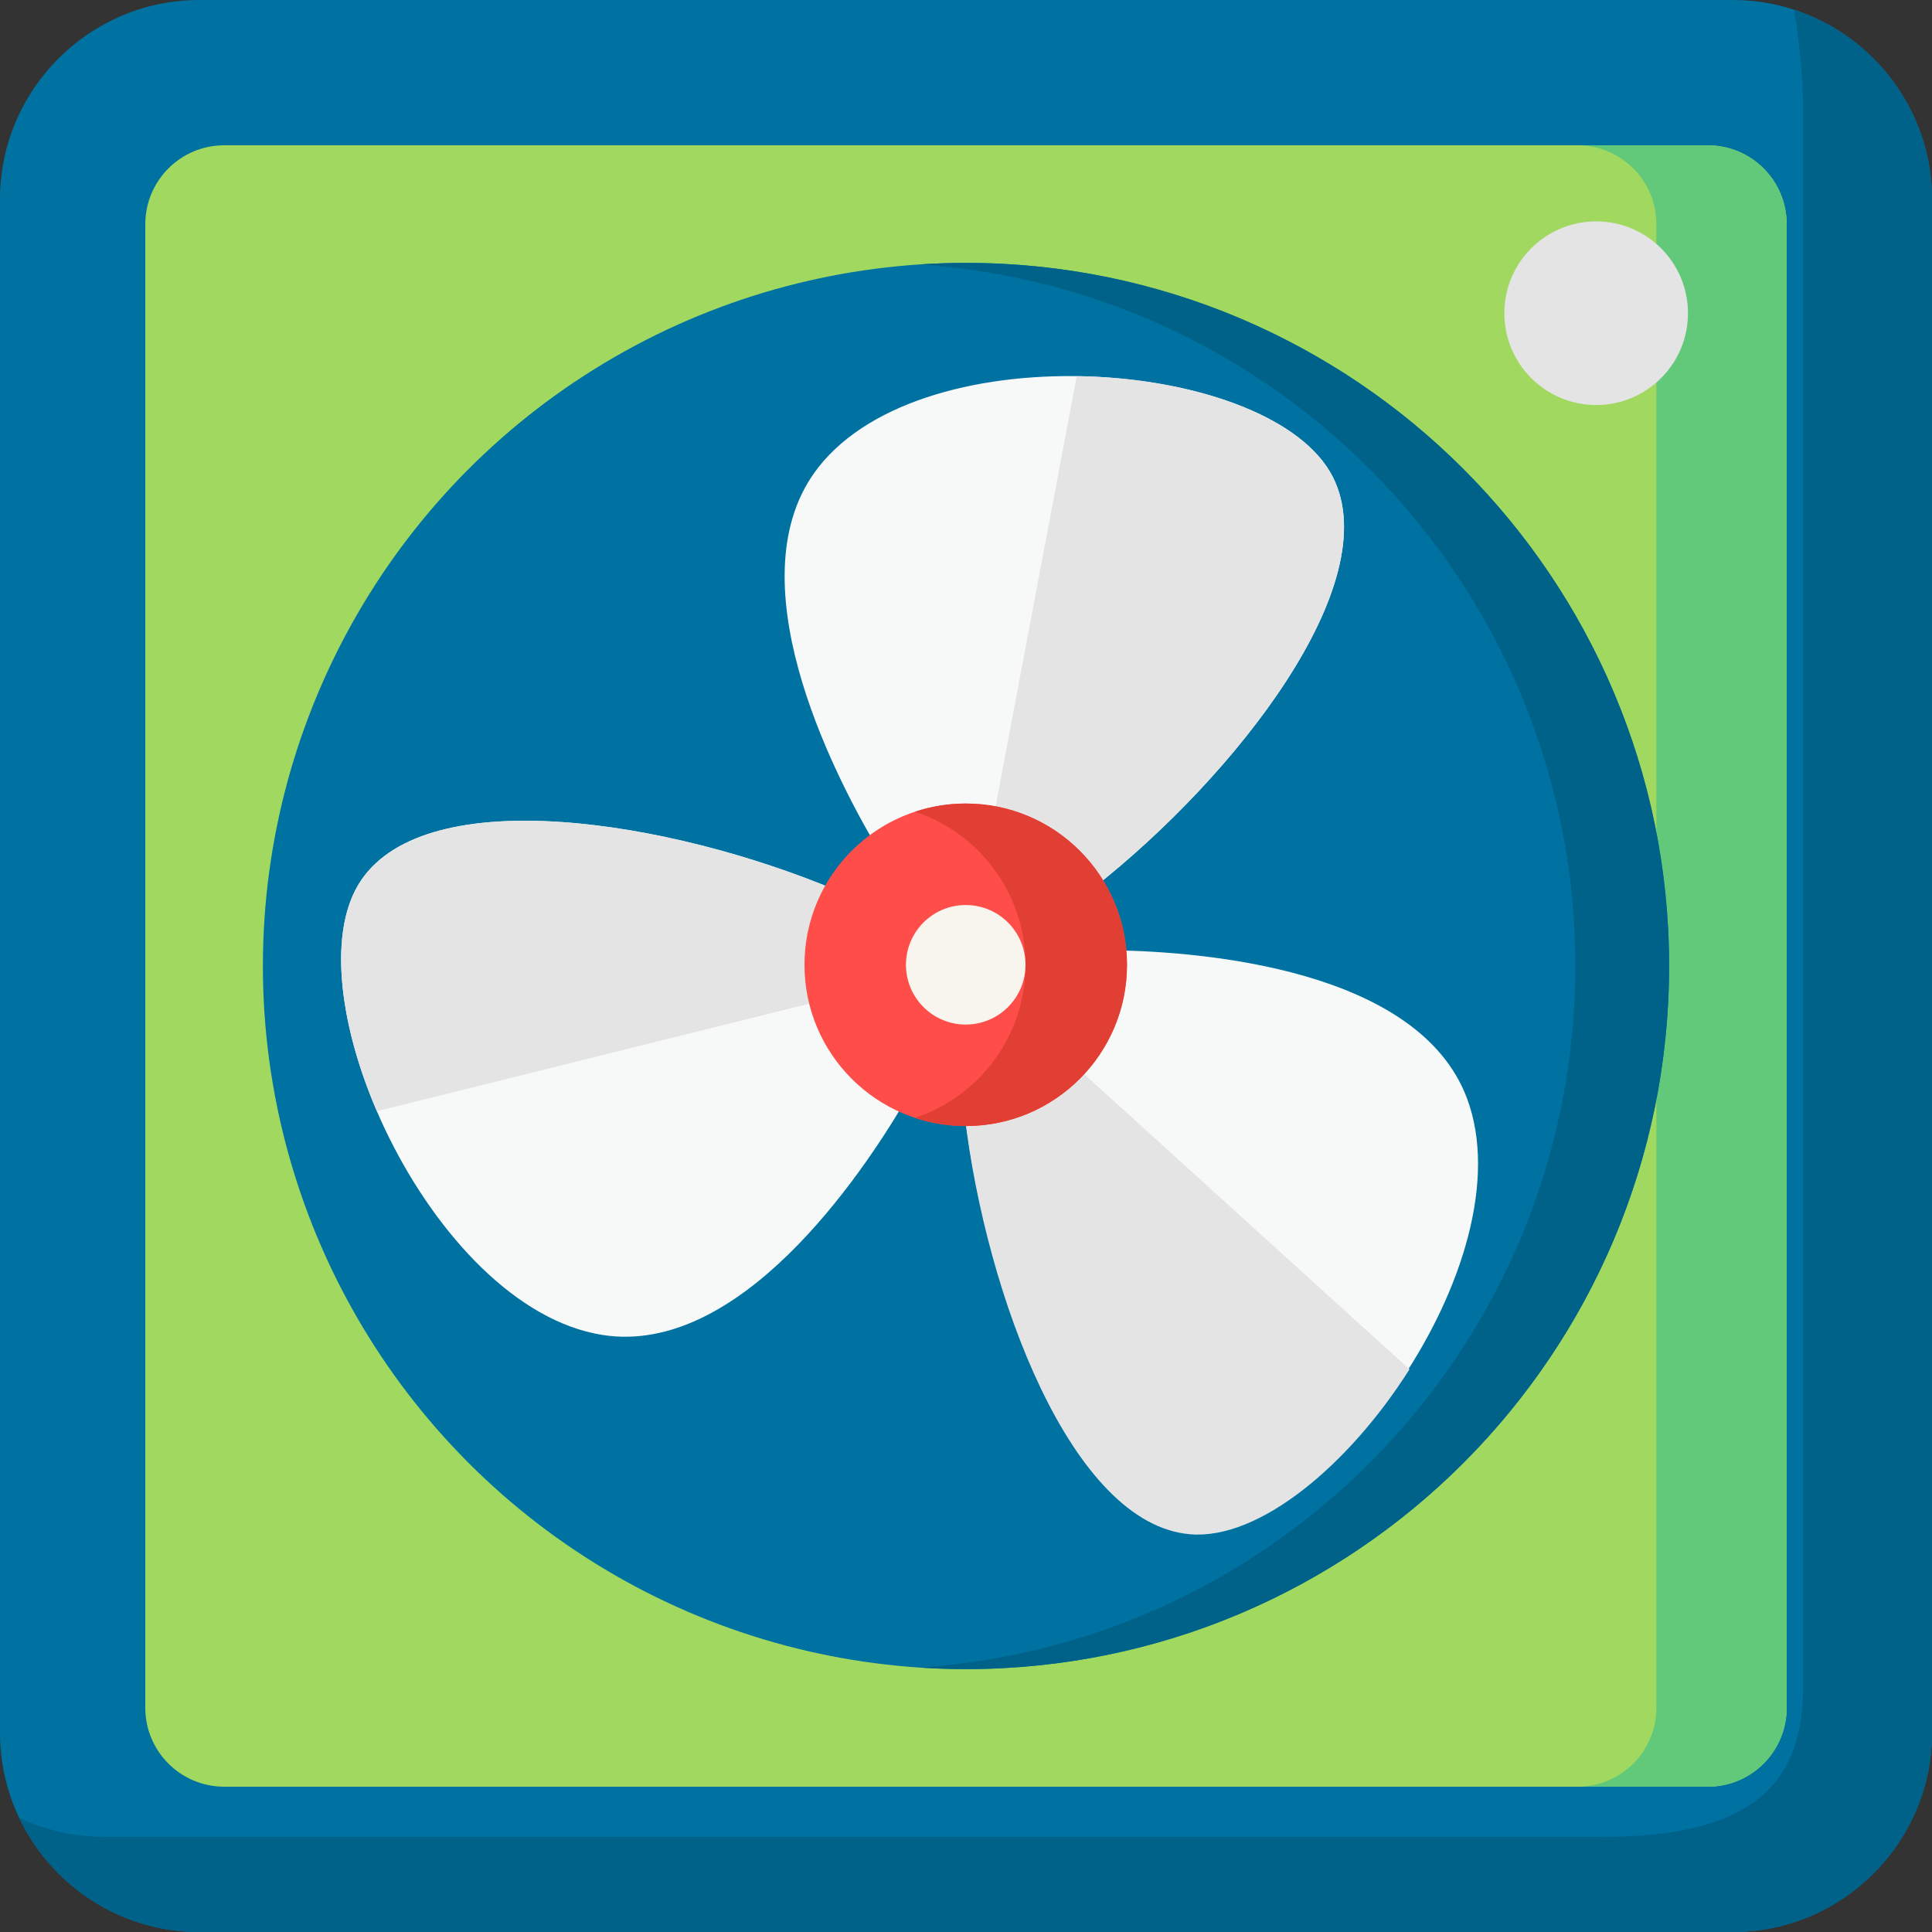 <?xml version="1.0" encoding="iso-8859-1"?>
<!-- Generator: Adobe Illustrator 19.0.0, SVG Export Plug-In . SVG Version: 6.00 Build 0)  -->
<svg xmlns="http://www.w3.org/2000/svg" xmlns:xlink="http://www.w3.org/1999/xlink" version="1.1" id="Capa_1" x="0px" y="0px" viewBox="0 0 512.001 512.001" style="enable-background:new 0 0 512.001 512.001;" xml:space="preserve">
<rect x="0" y="0" width="512.001" height="512.001" fill="#333333" stroke="none"/>
<path style="fill:#0072A2;" d="M52.853,512C23.71,512,0,488.29,0,459.147V52.854C0,23.71,23.71,0,52.853,0h406.294  c29.143,0,52.854,23.71,52.854,52.853v406.294c0,29.143-23.711,52.853-52.854,52.853H52.853z"/>
<path style="fill:#006289;" d="M511.908,49.832c-0.018-0.316-0.048-0.628-0.072-0.942c-0.051-0.689-0.111-1.376-0.189-2.057  c-0.04-0.354-0.088-0.706-0.135-1.059c-0.088-0.652-0.187-1.299-0.299-1.943c-0.058-0.336-0.116-0.673-0.18-1.007  c-0.136-0.706-0.29-1.405-0.454-2.101c-0.059-0.252-0.112-0.506-0.175-0.756c-0.483-1.919-1.071-3.797-1.758-5.627  c-0.072-0.191-0.151-0.378-0.224-0.568c-0.283-0.726-0.578-1.446-0.891-2.157c-0.097-0.22-0.198-0.439-0.298-0.658  c-0.32-0.699-0.654-1.391-1.004-2.074c-0.093-0.182-0.185-0.365-0.28-0.546c-0.421-0.8-0.86-1.59-1.32-2.365  c-0.026-0.044-0.051-0.09-0.077-0.134c-1.043-1.745-2.183-3.425-3.414-5.032c-0.002-0.002-0.003-0.004-0.005-0.006  c-0.599-0.782-1.221-1.545-1.862-2.292c-0.046-0.054-0.093-0.107-0.139-0.16c-0.629-0.727-1.276-1.438-1.943-2.13  c-0.019-0.02-0.038-0.04-0.057-0.06c-2.114-2.185-4.413-4.19-6.873-5.988c-0.002-0.003-0.004-0.007-0.006-0.01  c-4.475-3.269-9.479-5.852-14.86-7.595c1.581,8.572,2.437,19.542,2.437,25.067V447c0,23.667-11.084,39.779-52.854,39.779H27.603  c-8.053,0-15.688-1.818-22.526-5.053c0.265,0.559,0.545,1.109,0.83,1.656c0.054,0.105,0.107,0.211,0.162,0.316  c0.306,0.578,0.623,1.149,0.948,1.715C16.148,501.283,33.267,512,52.853,512h397.372h8.921C488.289,512,512,488.29,512,459.147  V52.854C512.001,51.839,511.965,50.832,511.908,49.832z"/>
<path style="fill:#A0D860;" d="M452.59,473.494H59.41c-11.545,0-20.903-9.359-20.903-20.903V59.41  c0-11.544,9.359-20.903,20.903-20.903h393.18c11.544,0,20.903,9.359,20.903,20.903v393.181  C473.493,464.135,464.135,473.494,452.59,473.494z"/>
<path style="fill:#61C979;" d="M452.59,38.507h-34.533c11.544,0,20.903,9.359,20.903,20.903v393.181  c0,11.544-9.359,20.903-20.903,20.903h34.533c11.544,0,20.903-9.359,20.903-20.903V59.41  C473.493,47.866,464.135,38.507,452.59,38.507z"/>
<circle style="fill:#0072A2;" cx="256" cy="256" r="186.33"/>
<path style="fill:#006289;" d="M256,69.667c-4.178,0-8.321,0.152-12.43,0.423c97.112,6.398,173.903,87.18,173.903,185.911  s-76.791,179.512-173.903,185.91c4.11,0.271,8.252,0.423,12.43,0.423c102.909,0,186.334-83.424,186.334-186.334  S358.909,69.667,256,69.667z"/>
<g>
	<path style="fill:#F7F9F9;" d="M353.242,126.453c-15.75-31.27-107.997-38.927-136.403-2.553   c-22.574,28.907,3.518,80.177,15.183,100.012c6.655-5.017,14.934-7.993,23.91-7.993c14.444,0,27.087,7.703,34.051,19.223   C327.342,205.701,367.475,154.713,353.242,126.453z"/>
	<path style="fill:#F7F9F9;" d="M388.759,291.047c-12.892-34.336-70.245-38.812-93.253-39.202c0.121,1.263,0.188,2.542,0.188,3.836   c0,21.96-17.802,39.762-39.762,39.762c-0.079,0-0.157-0.005-0.236-0.006c5.637,47.232,28.213,108.071,59.75,110.664   C350.34,408.97,404.982,334.254,388.759,291.047z"/>
	<path style="fill:#F7F9F9;" d="M216.171,255.681c0-7.219,1.934-13.983,5.297-19.818c-43.867-18.396-107.927-28.77-125.739-2.616   c-19.708,28.938,18.33,113.326,63.917,120.527c36.226,5.723,68.409-41.954,80.1-61.777   C225.856,285.797,216.171,271.874,216.171,255.681z"/>
</g>
<g>
	<circle style="fill:#E4E4E4;" cx="423" cy="83" r="19.333"/>
	<circle style="fill:#E4E4E4;" cx="423" cy="83" r="24.333"/>
	<path style="fill:#E4E4E4;" d="M285.341,99.686l-22.044,116.929c11.31,2.12,20.936,9.016,26.686,18.528   c37.359-29.443,77.492-80.43,63.259-108.69C344.96,110.01,315.523,100.101,285.341,99.686z"/>
	<path style="fill:#E4E4E4;" d="M315.446,406.602c18.287,1.504,41.994-18.306,58.086-43.719L285.379,282.9   c-7.274,8.012-17.773,13.044-29.447,13.044c-0.079,0-0.157-0.005-0.236-0.006C261.333,343.169,283.909,404.008,315.446,406.602z"/>
	<path style="fill:#E4E4E4;" d="M216.171,255.681c0-7.219,1.934-13.983,5.297-19.818c-43.867-18.396-107.927-28.77-125.739-2.616   c-8.942,13.129-5.996,37.672,4.148,61.241l117.482-29.214C216.595,262.201,216.171,258.992,216.171,255.681z"/>
</g>
<circle style="fill:#FF4D4A;" cx="255.93" cy="255.68" r="42.735"/>
<path style="fill:#E13F33;" d="M255.932,212.946c-4.7,0-9.217,0.77-13.447,2.171c17.011,5.637,29.288,21.662,29.288,40.564  s-12.277,34.927-29.288,40.564c4.23,1.402,8.747,2.171,13.447,2.171c23.602,0,42.735-19.133,42.735-42.735  S279.534,212.946,255.932,212.946z"/>
<circle style="fill:#F8F5EE;" cx="255.93" cy="255.68" r="15.84"/>
<g>
</g>
<g>
</g>
<g>
</g>
<g>
</g>
<g>
</g>
<g>
</g>
<g>
</g>
<g>
</g>
<g>
</g>
<g>
</g>
<g>
</g>
<g>
</g>
<g>
</g>
<g>
</g>
<g>
</g>
</svg>

